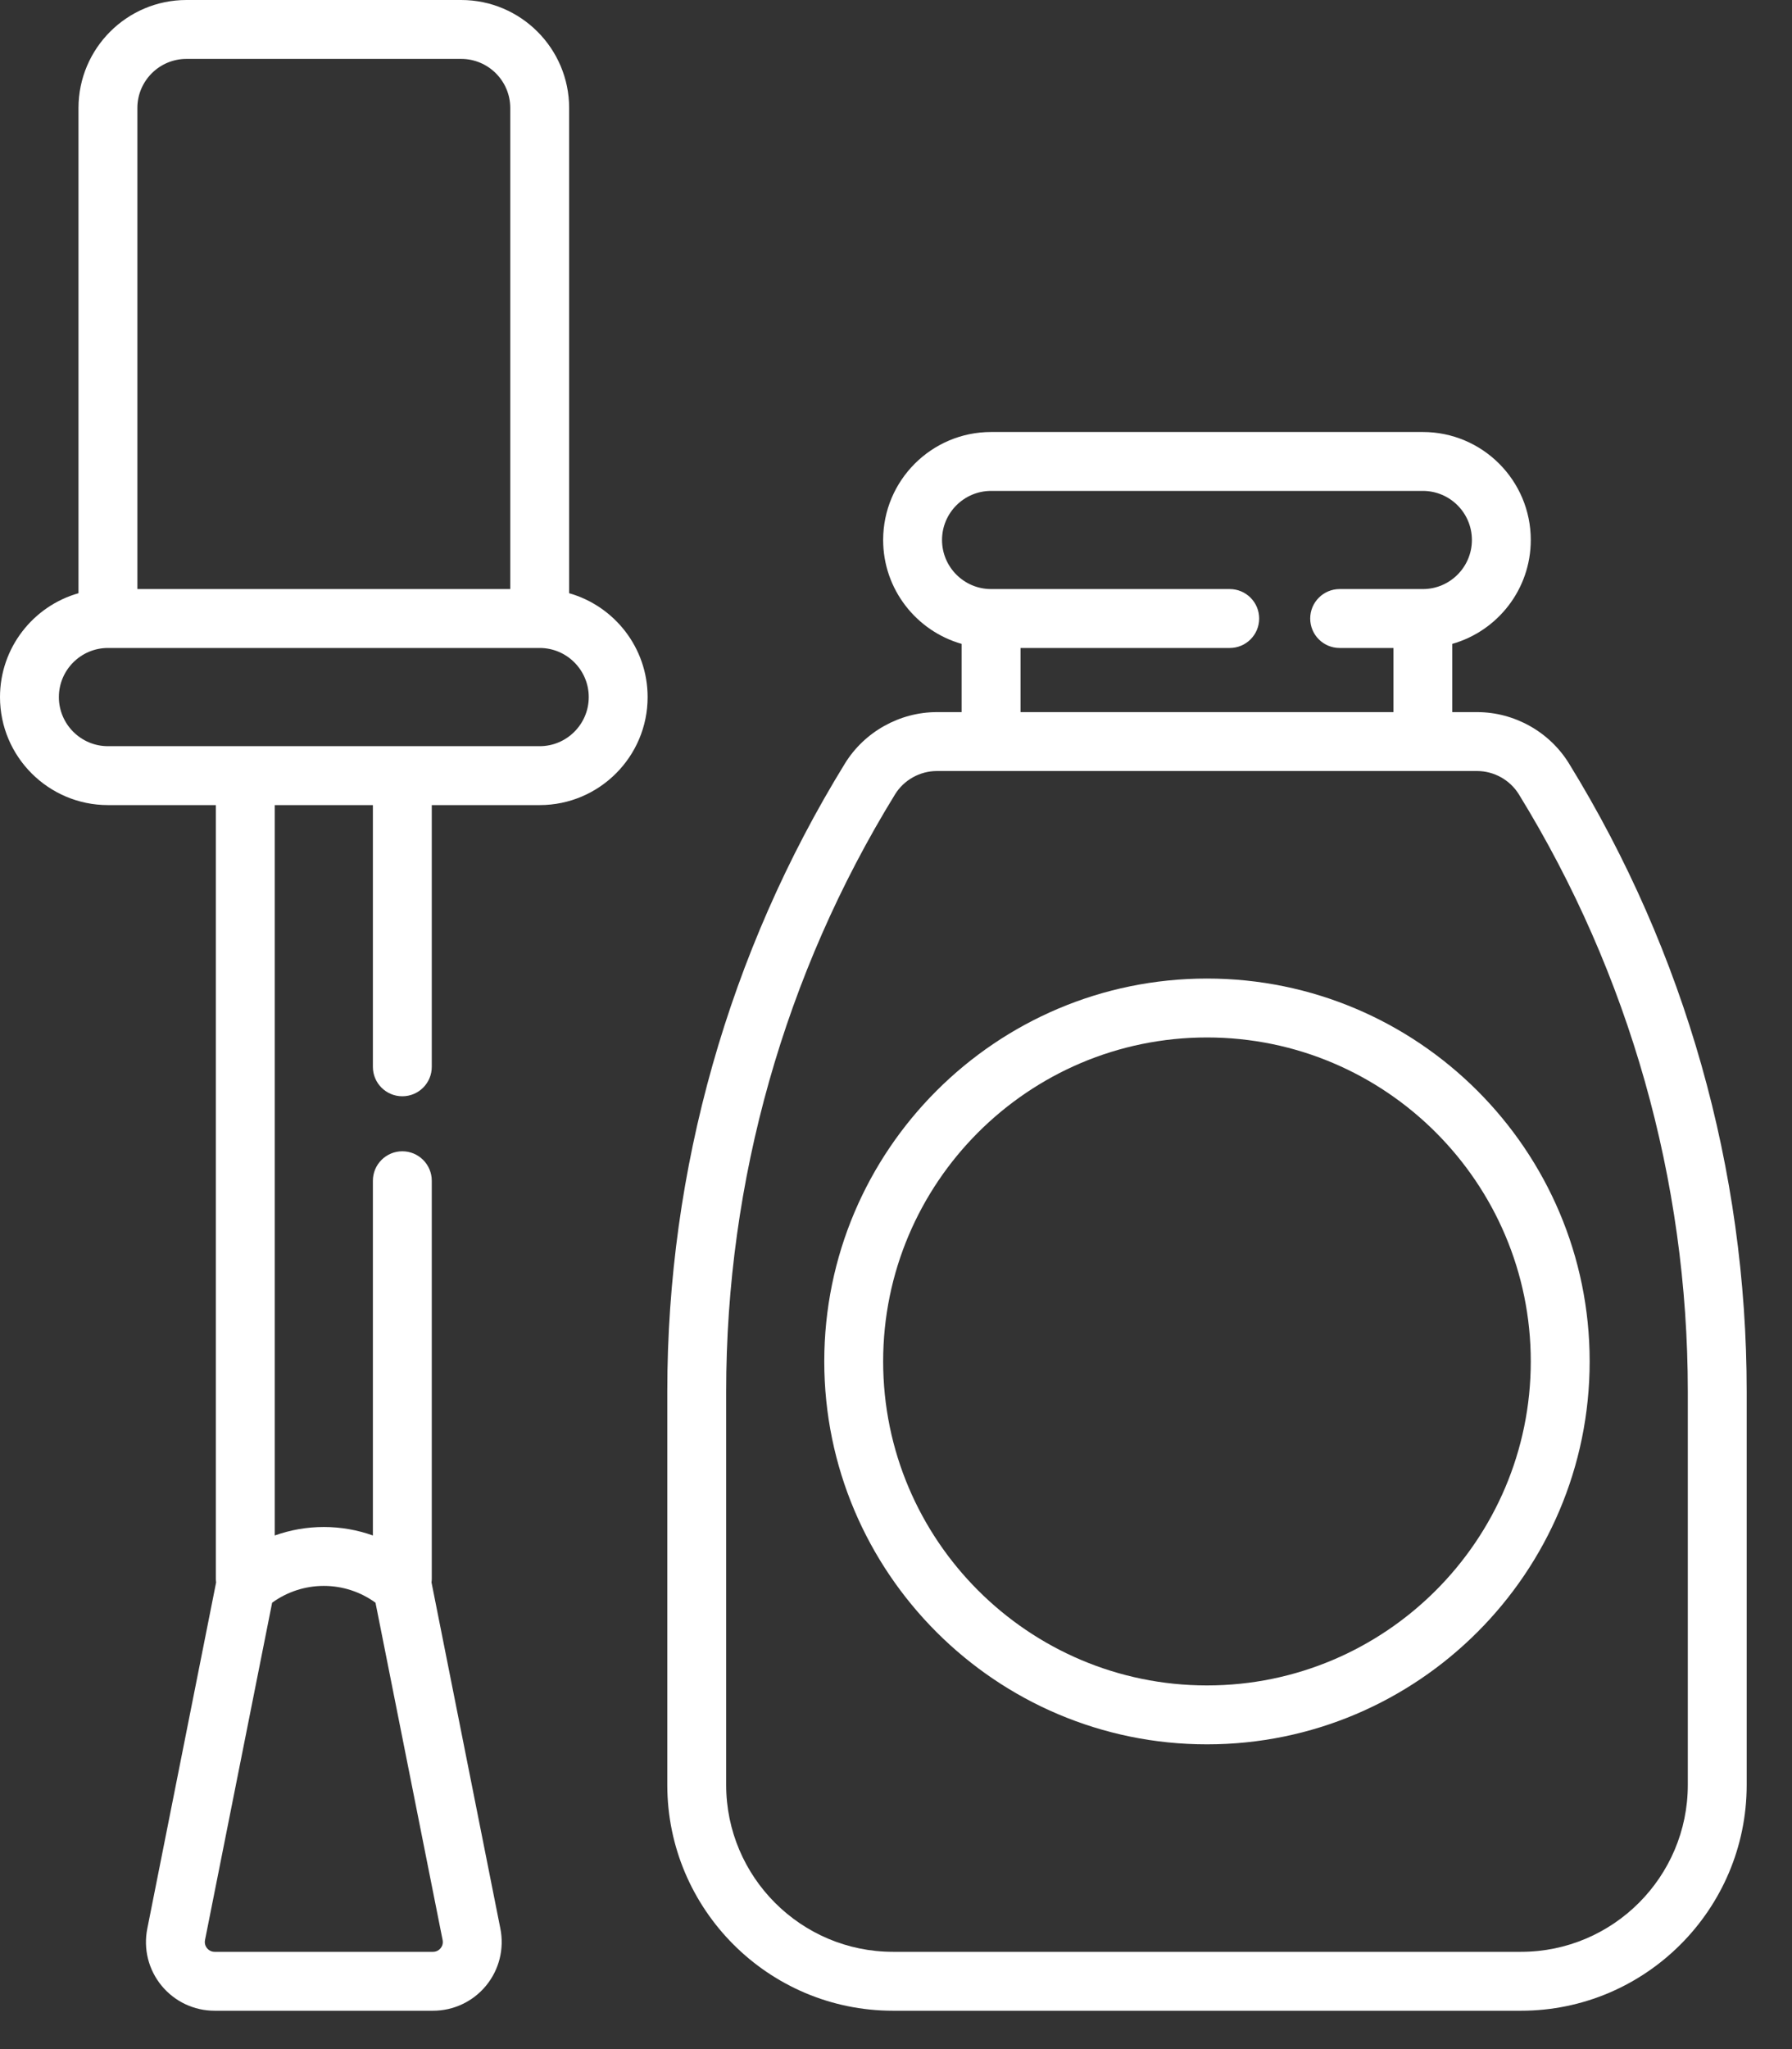 <svg width="35" height="40" viewBox="0 0 35 40" fill="none" xmlns="http://www.w3.org/2000/svg">
<rect x="0" y="0" width="35" height="40" fill="#333333" stroke="none"/>
<path d="M11.116 11.58V2.108C11.116 0.946 10.17 0 9.008 0H3.641C2.479 0 1.533 0.946 1.533 2.108V11.58C0.649 11.831 0 12.645 0 13.608C0 14.77 0.946 15.716 2.108 15.716H4.216V30.818C4.216 30.843 4.218 30.867 4.221 30.89L2.877 37.648C2.798 38.043 2.899 38.449 3.155 38.761C3.411 39.072 3.789 39.251 4.192 39.251H8.457C8.86 39.251 9.238 39.072 9.494 38.761C9.75 38.449 9.851 38.043 9.773 37.648L8.428 30.89C8.431 30.867 8.433 30.843 8.433 30.818V23.049C8.433 22.732 8.176 22.474 7.858 22.474C7.54 22.474 7.283 22.732 7.283 23.049V29.974C6.978 29.865 6.655 29.808 6.325 29.808C5.995 29.808 5.671 29.865 5.366 29.974V15.716H7.283V20.826C7.283 21.143 7.54 21.4 7.858 21.4C8.176 21.4 8.433 21.143 8.433 20.826V15.716H10.541C11.704 15.716 12.649 14.77 12.649 13.608C12.649 12.645 12 11.831 11.116 11.58ZM7.334 31.286L8.645 37.872C8.66 37.95 8.627 38.005 8.605 38.031C8.584 38.057 8.536 38.101 8.457 38.101H4.192C4.114 38.101 4.066 38.057 4.044 38.031C4.023 38.005 3.989 37.95 4.004 37.872L5.315 31.286C5.607 31.074 5.96 30.958 6.325 30.958C6.69 30.958 7.042 31.074 7.334 31.286ZM3.641 1.15H9.008C9.536 1.15 9.966 1.58 9.966 2.108V11.499H2.683V2.108C2.683 1.58 3.113 1.15 3.641 1.15ZM10.541 14.566H2.108C1.58 14.566 1.15 14.136 1.15 13.608C1.15 13.079 1.58 12.649 2.108 12.649H10.541C11.069 12.649 11.499 13.079 11.499 13.608C11.499 14.136 11.069 14.566 10.541 14.566Z" fill="white"/>
<path d="M30.645 14.905C30.265 14.286 29.577 13.901 28.85 13.901H28.365V12.569C29.249 12.318 29.898 11.504 29.898 10.541C29.898 9.378 28.953 8.433 27.79 8.433H19.357C18.195 8.433 17.249 9.378 17.249 10.541C17.249 11.504 17.899 12.318 18.782 12.569V13.901H18.298C17.571 13.901 16.883 14.286 16.502 14.905C14.232 18.593 13.033 22.831 13.033 27.162V34.843C13.033 37.273 15.01 39.251 17.441 39.251H29.707C32.137 39.251 34.115 37.273 34.115 34.843V27.162C34.115 22.831 32.915 18.593 30.645 14.905ZM19.932 12.649H24.018C24.336 12.649 24.593 12.392 24.593 12.074C24.593 11.757 24.336 11.499 24.018 11.499H19.357C18.829 11.499 18.399 11.069 18.399 10.541C18.399 10.012 18.829 9.583 19.357 9.583H27.79C28.319 9.583 28.748 10.012 28.748 10.541C28.748 11.069 28.319 11.499 27.79 11.499H26.165C25.847 11.499 25.59 11.757 25.59 12.074C25.59 12.392 25.847 12.649 26.165 12.649H27.215V13.901H19.932V12.649ZM32.965 34.843C32.965 36.639 31.503 38.101 29.707 38.101H17.441C15.644 38.101 14.183 36.639 14.183 34.843V27.162C14.183 23.044 15.323 19.014 17.481 15.507C17.654 15.226 17.967 15.051 18.298 15.051H28.85C29.18 15.051 29.493 15.226 29.666 15.507C31.824 19.014 32.965 23.044 32.965 27.162V34.843Z" fill="white"/>
<path d="M23.574 19.102C19.452 19.102 16.099 22.455 16.099 26.576C16.099 30.698 19.452 34.051 23.574 34.051C27.695 34.051 31.048 30.698 31.048 26.576C31.048 22.455 27.695 19.102 23.574 19.102ZM23.574 32.901C20.086 32.901 17.249 30.064 17.249 26.576C17.249 23.089 20.086 20.252 23.574 20.252C27.061 20.252 29.898 23.089 29.898 26.576C29.898 30.064 27.061 32.901 23.574 32.901Z" fill="white"/>
</svg>
